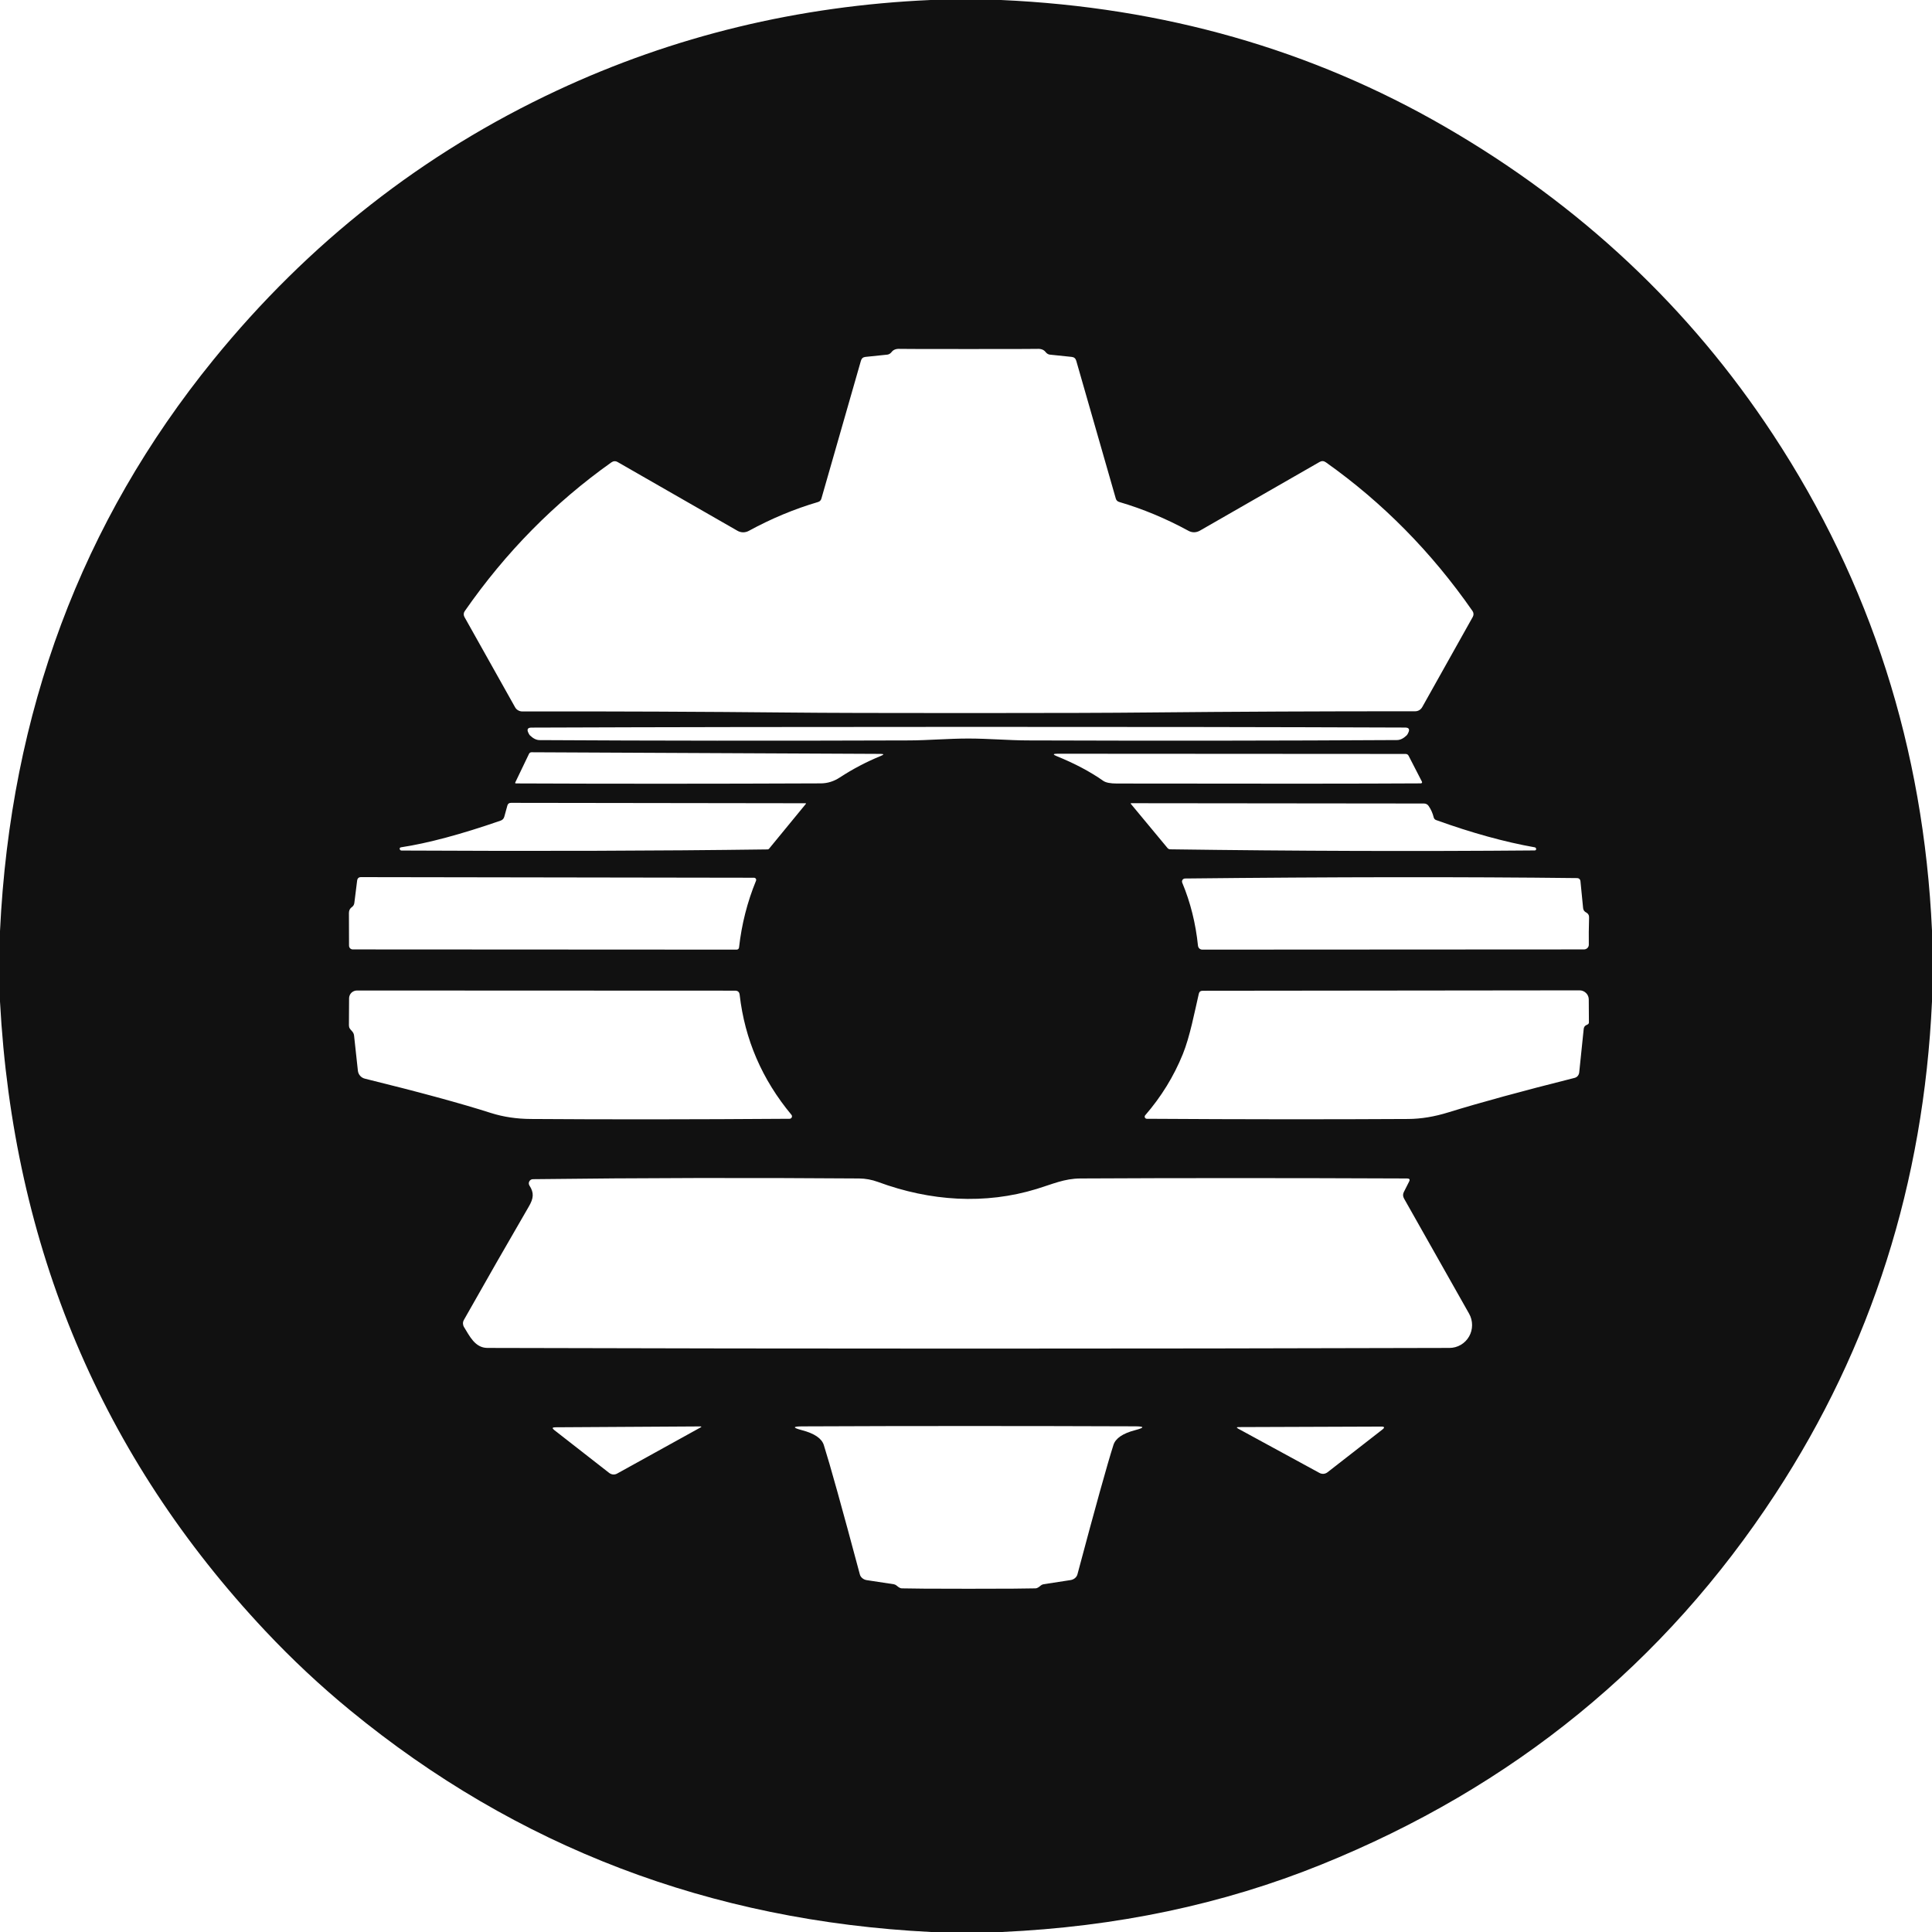 <svg width="38" height="38" viewBox="0 0 38 38" fill="none" xmlns="http://www.w3.org/2000/svg">
<g clip-path="url(#clip0_665_9256)">
<path d="M19.687 0C22.884 0.142 25.798 0.974 28.428 2.497C31.084 4.034 33.233 6.051 34.874 8.548C36.795 11.468 37.836 14.72 38 18.304V19.698C37.836 23.264 36.81 26.492 34.92 29.383C32.738 32.72 29.759 35.151 25.983 36.676C24.049 37.458 21.955 37.899 19.698 38H18.312C13.97 37.782 10.162 36.329 6.886 33.639C6.299 33.157 5.744 32.637 5.22 32.08C1.999 28.653 0.259 24.526 0 19.698V18.313C0.205 14.012 1.604 10.267 4.197 7.077C6.068 4.776 8.322 3.01 10.958 1.779C13.252 0.708 15.701 0.115 18.304 0H19.687ZM19.051 14.025C20.746 14.025 21.908 14.021 22.539 14.014C24.289 13.997 26.054 13.989 27.832 13.99C27.861 13.99 27.89 13.983 27.915 13.968C27.94 13.953 27.96 13.932 27.974 13.907L28.968 12.133C28.978 12.114 28.983 12.094 28.982 12.074C28.98 12.053 28.974 12.034 28.962 12.017C28.157 10.86 27.196 9.885 26.078 9.093C26.037 9.064 25.996 9.062 25.953 9.087L23.599 10.438C23.565 10.457 23.527 10.468 23.488 10.469C23.449 10.469 23.411 10.46 23.377 10.441C22.929 10.197 22.474 10.008 22.013 9.873C21.978 9.863 21.956 9.84 21.946 9.805L21.168 7.094C21.155 7.05 21.126 7.025 21.081 7.02L20.648 6.975C20.617 6.971 20.59 6.954 20.567 6.926C20.531 6.878 20.475 6.857 20.399 6.862C20.369 6.864 19.919 6.865 19.051 6.865C18.183 6.865 17.733 6.864 17.703 6.862C17.626 6.857 17.57 6.878 17.535 6.926C17.512 6.954 17.485 6.971 17.454 6.975L17.02 7.02C16.975 7.025 16.946 7.05 16.933 7.096L16.156 9.806C16.146 9.841 16.124 9.864 16.09 9.874C15.629 10.009 15.174 10.198 14.725 10.443C14.691 10.461 14.653 10.47 14.615 10.47C14.576 10.469 14.538 10.459 14.504 10.439L12.15 9.089C12.107 9.064 12.065 9.066 12.024 9.095C10.907 9.888 9.945 10.863 9.141 12.02C9.129 12.036 9.122 12.056 9.121 12.076C9.12 12.096 9.125 12.117 9.135 12.135L10.13 13.909C10.144 13.935 10.164 13.956 10.189 13.97C10.214 13.985 10.242 13.993 10.271 13.993C12.05 13.99 13.815 13.998 15.565 14.015C16.196 14.022 17.358 14.025 19.051 14.025ZM19.046 14.526C19.428 14.526 19.85 14.562 20.203 14.563C22.827 14.572 25.252 14.569 27.477 14.556C27.541 14.556 27.605 14.524 27.669 14.462C27.679 14.452 27.69 14.434 27.701 14.408C27.731 14.343 27.71 14.31 27.638 14.31C25.014 14.3 22.149 14.296 19.046 14.297C15.942 14.297 13.078 14.301 10.453 14.311C10.381 14.311 10.36 14.344 10.39 14.409C10.402 14.435 10.412 14.453 10.422 14.463C10.486 14.525 10.55 14.557 10.614 14.557C12.839 14.57 15.264 14.572 17.889 14.563C18.241 14.562 18.663 14.526 19.046 14.526ZM17.318 14.828L10.453 14.796C10.443 14.796 10.434 14.799 10.425 14.804C10.417 14.809 10.411 14.816 10.406 14.825L10.137 15.385C10.129 15.401 10.133 15.409 10.149 15.409C12.022 15.417 14.022 15.417 16.147 15.408C16.278 15.407 16.402 15.368 16.519 15.291C16.773 15.125 17.042 14.984 17.325 14.868C17.391 14.841 17.389 14.828 17.318 14.828ZM20.787 14.874C21.142 15.018 21.446 15.18 21.698 15.357C21.748 15.393 21.838 15.411 21.968 15.411C24.785 15.416 26.778 15.415 27.948 15.408C27.952 15.408 27.955 15.407 27.959 15.405C27.962 15.403 27.965 15.4 27.967 15.397C27.969 15.394 27.971 15.39 27.971 15.386C27.971 15.382 27.97 15.378 27.968 15.375L27.705 14.864C27.692 14.841 27.673 14.829 27.646 14.829L20.796 14.825C20.708 14.825 20.705 14.841 20.787 14.874ZM9.846 16.141C9.064 16.412 8.412 16.586 7.89 16.665C7.862 16.67 7.854 16.685 7.866 16.71C7.871 16.722 7.882 16.728 7.899 16.729C10.529 16.743 12.927 16.736 15.093 16.707C15.1 16.707 15.107 16.706 15.113 16.703C15.119 16.7 15.125 16.696 15.129 16.69L15.848 15.814C15.857 15.804 15.855 15.799 15.841 15.799L10.051 15.791C10.013 15.791 9.99 15.808 9.98 15.842L9.92 16.06C9.909 16.102 9.884 16.128 9.846 16.141ZM28.199 16.076C28.179 15.995 28.146 15.92 28.099 15.852C28.089 15.837 28.076 15.825 28.059 15.816C28.043 15.808 28.025 15.804 28.007 15.804L22.251 15.798C22.238 15.798 22.236 15.803 22.244 15.813L22.963 16.679C22.977 16.696 22.995 16.704 23.017 16.705C25.48 16.739 27.869 16.747 30.184 16.727C30.202 16.727 30.212 16.719 30.214 16.703C30.215 16.695 30.213 16.686 30.208 16.679C30.203 16.672 30.196 16.668 30.188 16.666C29.591 16.56 28.944 16.381 28.245 16.129C28.234 16.125 28.224 16.118 28.215 16.108C28.207 16.099 28.202 16.088 28.199 16.076ZM6.93 17.834L6.907 17.853C6.878 17.877 6.863 17.913 6.863 17.96L6.865 18.599C6.865 18.619 6.873 18.638 6.886 18.652C6.9 18.666 6.919 18.674 6.938 18.674L14.489 18.678C14.501 18.678 14.512 18.674 14.521 18.666C14.529 18.659 14.535 18.648 14.536 18.636C14.587 18.18 14.698 17.742 14.87 17.323C14.873 17.316 14.874 17.309 14.873 17.302C14.872 17.296 14.87 17.289 14.866 17.283C14.862 17.277 14.857 17.273 14.851 17.269C14.845 17.266 14.838 17.264 14.831 17.264L7.1 17.252C7.055 17.252 7.03 17.275 7.024 17.323L6.97 17.756C6.966 17.79 6.952 17.816 6.93 17.834ZM31.138 17.863L31.085 17.327C31.083 17.312 31.076 17.298 31.065 17.288C31.053 17.277 31.038 17.272 31.023 17.271C28.786 17.245 26.214 17.248 23.307 17.279C23.297 17.279 23.288 17.282 23.279 17.287C23.271 17.291 23.263 17.298 23.258 17.306C23.253 17.314 23.25 17.323 23.249 17.333C23.248 17.343 23.249 17.352 23.253 17.361C23.415 17.749 23.518 18.163 23.563 18.603C23.566 18.623 23.576 18.643 23.591 18.657C23.607 18.67 23.628 18.678 23.649 18.678L31.157 18.674C31.169 18.674 31.181 18.671 31.193 18.666C31.204 18.662 31.215 18.654 31.224 18.645C31.232 18.637 31.239 18.626 31.244 18.614C31.248 18.603 31.25 18.59 31.25 18.578C31.248 18.423 31.249 18.251 31.255 18.062C31.256 18.034 31.254 18.014 31.249 18.003C31.239 17.979 31.224 17.962 31.203 17.951C31.164 17.931 31.142 17.902 31.138 17.863ZM6.964 20.368L7.039 21.059C7.043 21.096 7.058 21.131 7.083 21.159C7.107 21.187 7.14 21.207 7.177 21.216C8.245 21.479 9.072 21.704 9.659 21.892C9.9 21.968 10.163 22.008 10.447 22.009C11.968 22.02 13.662 22.018 15.53 22.005C15.539 22.005 15.548 22.002 15.556 21.997C15.563 21.992 15.569 21.985 15.573 21.977C15.577 21.969 15.578 21.959 15.577 21.95C15.576 21.941 15.572 21.933 15.566 21.926C14.988 21.231 14.649 20.444 14.548 19.565C14.542 19.512 14.513 19.485 14.459 19.485L7.021 19.482C6.981 19.482 6.942 19.498 6.912 19.526C6.883 19.555 6.867 19.594 6.866 19.634C6.864 19.802 6.863 19.979 6.863 20.166C6.863 20.19 6.868 20.21 6.879 20.228C6.889 20.244 6.903 20.26 6.919 20.277C6.945 20.304 6.961 20.334 6.964 20.368ZM31.194 20.166L31.226 20.15C31.244 20.141 31.252 20.127 31.252 20.107L31.249 19.658C31.249 19.611 31.23 19.565 31.196 19.532C31.162 19.498 31.116 19.479 31.069 19.479L23.654 19.487C23.613 19.487 23.588 19.507 23.579 19.546C23.496 19.904 23.404 20.391 23.264 20.735C23.087 21.171 22.841 21.571 22.525 21.936C22.52 21.942 22.516 21.949 22.515 21.957C22.514 21.965 22.515 21.973 22.518 21.98C22.521 21.988 22.527 21.994 22.533 21.998C22.54 22.002 22.548 22.005 22.556 22.005C24.442 22.017 26.155 22.018 27.694 22.009C27.949 22.008 28.214 21.964 28.49 21.878C29.104 21.688 29.931 21.462 30.969 21.201C30.994 21.195 31.015 21.182 31.032 21.163C31.048 21.143 31.058 21.119 31.061 21.094L31.149 20.243C31.152 20.205 31.168 20.18 31.194 20.166ZM27.611 23.447L27.716 23.239C27.736 23.199 27.723 23.179 27.676 23.179C25.292 23.169 23.15 23.169 21.249 23.179C20.933 23.181 20.701 23.29 20.39 23.385C19.375 23.696 18.299 23.628 17.268 23.247C17.147 23.203 17.023 23.18 16.898 23.179C14.743 23.163 12.605 23.167 10.482 23.193C10.468 23.193 10.453 23.197 10.441 23.204C10.428 23.212 10.418 23.223 10.411 23.236C10.404 23.249 10.4 23.263 10.401 23.278C10.402 23.293 10.406 23.307 10.414 23.319C10.507 23.462 10.495 23.57 10.403 23.728C9.976 24.463 9.55 25.207 9.125 25.96C9.112 25.982 9.106 26.006 9.106 26.032C9.107 26.056 9.114 26.081 9.127 26.102C9.234 26.273 9.341 26.511 9.586 26.512C15.936 26.53 22.245 26.53 28.51 26.512C28.588 26.512 28.665 26.491 28.733 26.451C28.8 26.412 28.856 26.355 28.895 26.287C28.934 26.219 28.954 26.142 28.954 26.063C28.954 25.984 28.934 25.906 28.895 25.838L27.617 23.576C27.592 23.532 27.59 23.489 27.611 23.447ZM10.901 28.127L11.981 28.97C12.003 28.987 12.03 28.998 12.057 29.001C12.084 29.003 12.111 28.998 12.135 28.985L13.777 28.077C13.803 28.063 13.801 28.056 13.771 28.056L10.922 28.073C10.862 28.073 10.855 28.091 10.901 28.127ZM19.051 31.249C19.778 31.249 20.217 31.246 20.369 31.241C20.396 31.24 20.43 31.221 20.472 31.184C20.486 31.172 20.504 31.164 20.525 31.16L21.058 31.078C21.09 31.073 21.12 31.059 21.144 31.039C21.168 31.019 21.185 30.993 21.192 30.965C21.542 29.652 21.778 28.803 21.9 28.42C21.942 28.29 22.083 28.193 22.325 28.13C22.519 28.079 22.516 28.054 22.315 28.054C21.238 28.05 20.15 28.048 19.051 28.048C17.953 28.048 16.865 28.05 15.788 28.055C15.587 28.055 15.583 28.08 15.777 28.131C16.019 28.195 16.161 28.291 16.203 28.421C16.325 28.805 16.561 29.653 16.912 30.966C16.919 30.994 16.936 31.02 16.96 31.04C16.984 31.06 17.014 31.074 17.046 31.079L17.579 31.16C17.599 31.164 17.618 31.172 17.632 31.184C17.674 31.221 17.708 31.24 17.735 31.241C17.887 31.246 18.326 31.249 19.051 31.249ZM25.951 28.97C25.976 28.984 26.004 28.99 26.033 28.988C26.061 28.986 26.088 28.975 26.11 28.958L27.19 28.117C27.239 28.078 27.233 28.059 27.169 28.059L24.362 28.069C24.319 28.069 24.317 28.08 24.357 28.102L25.951 28.97Z" fill="#111111"/>
</g>
<defs>
<clipPath id="clip0_665_9256">
<rect width="38" height="38" fill="white"/>
</clipPath>
</defs>
</svg>
